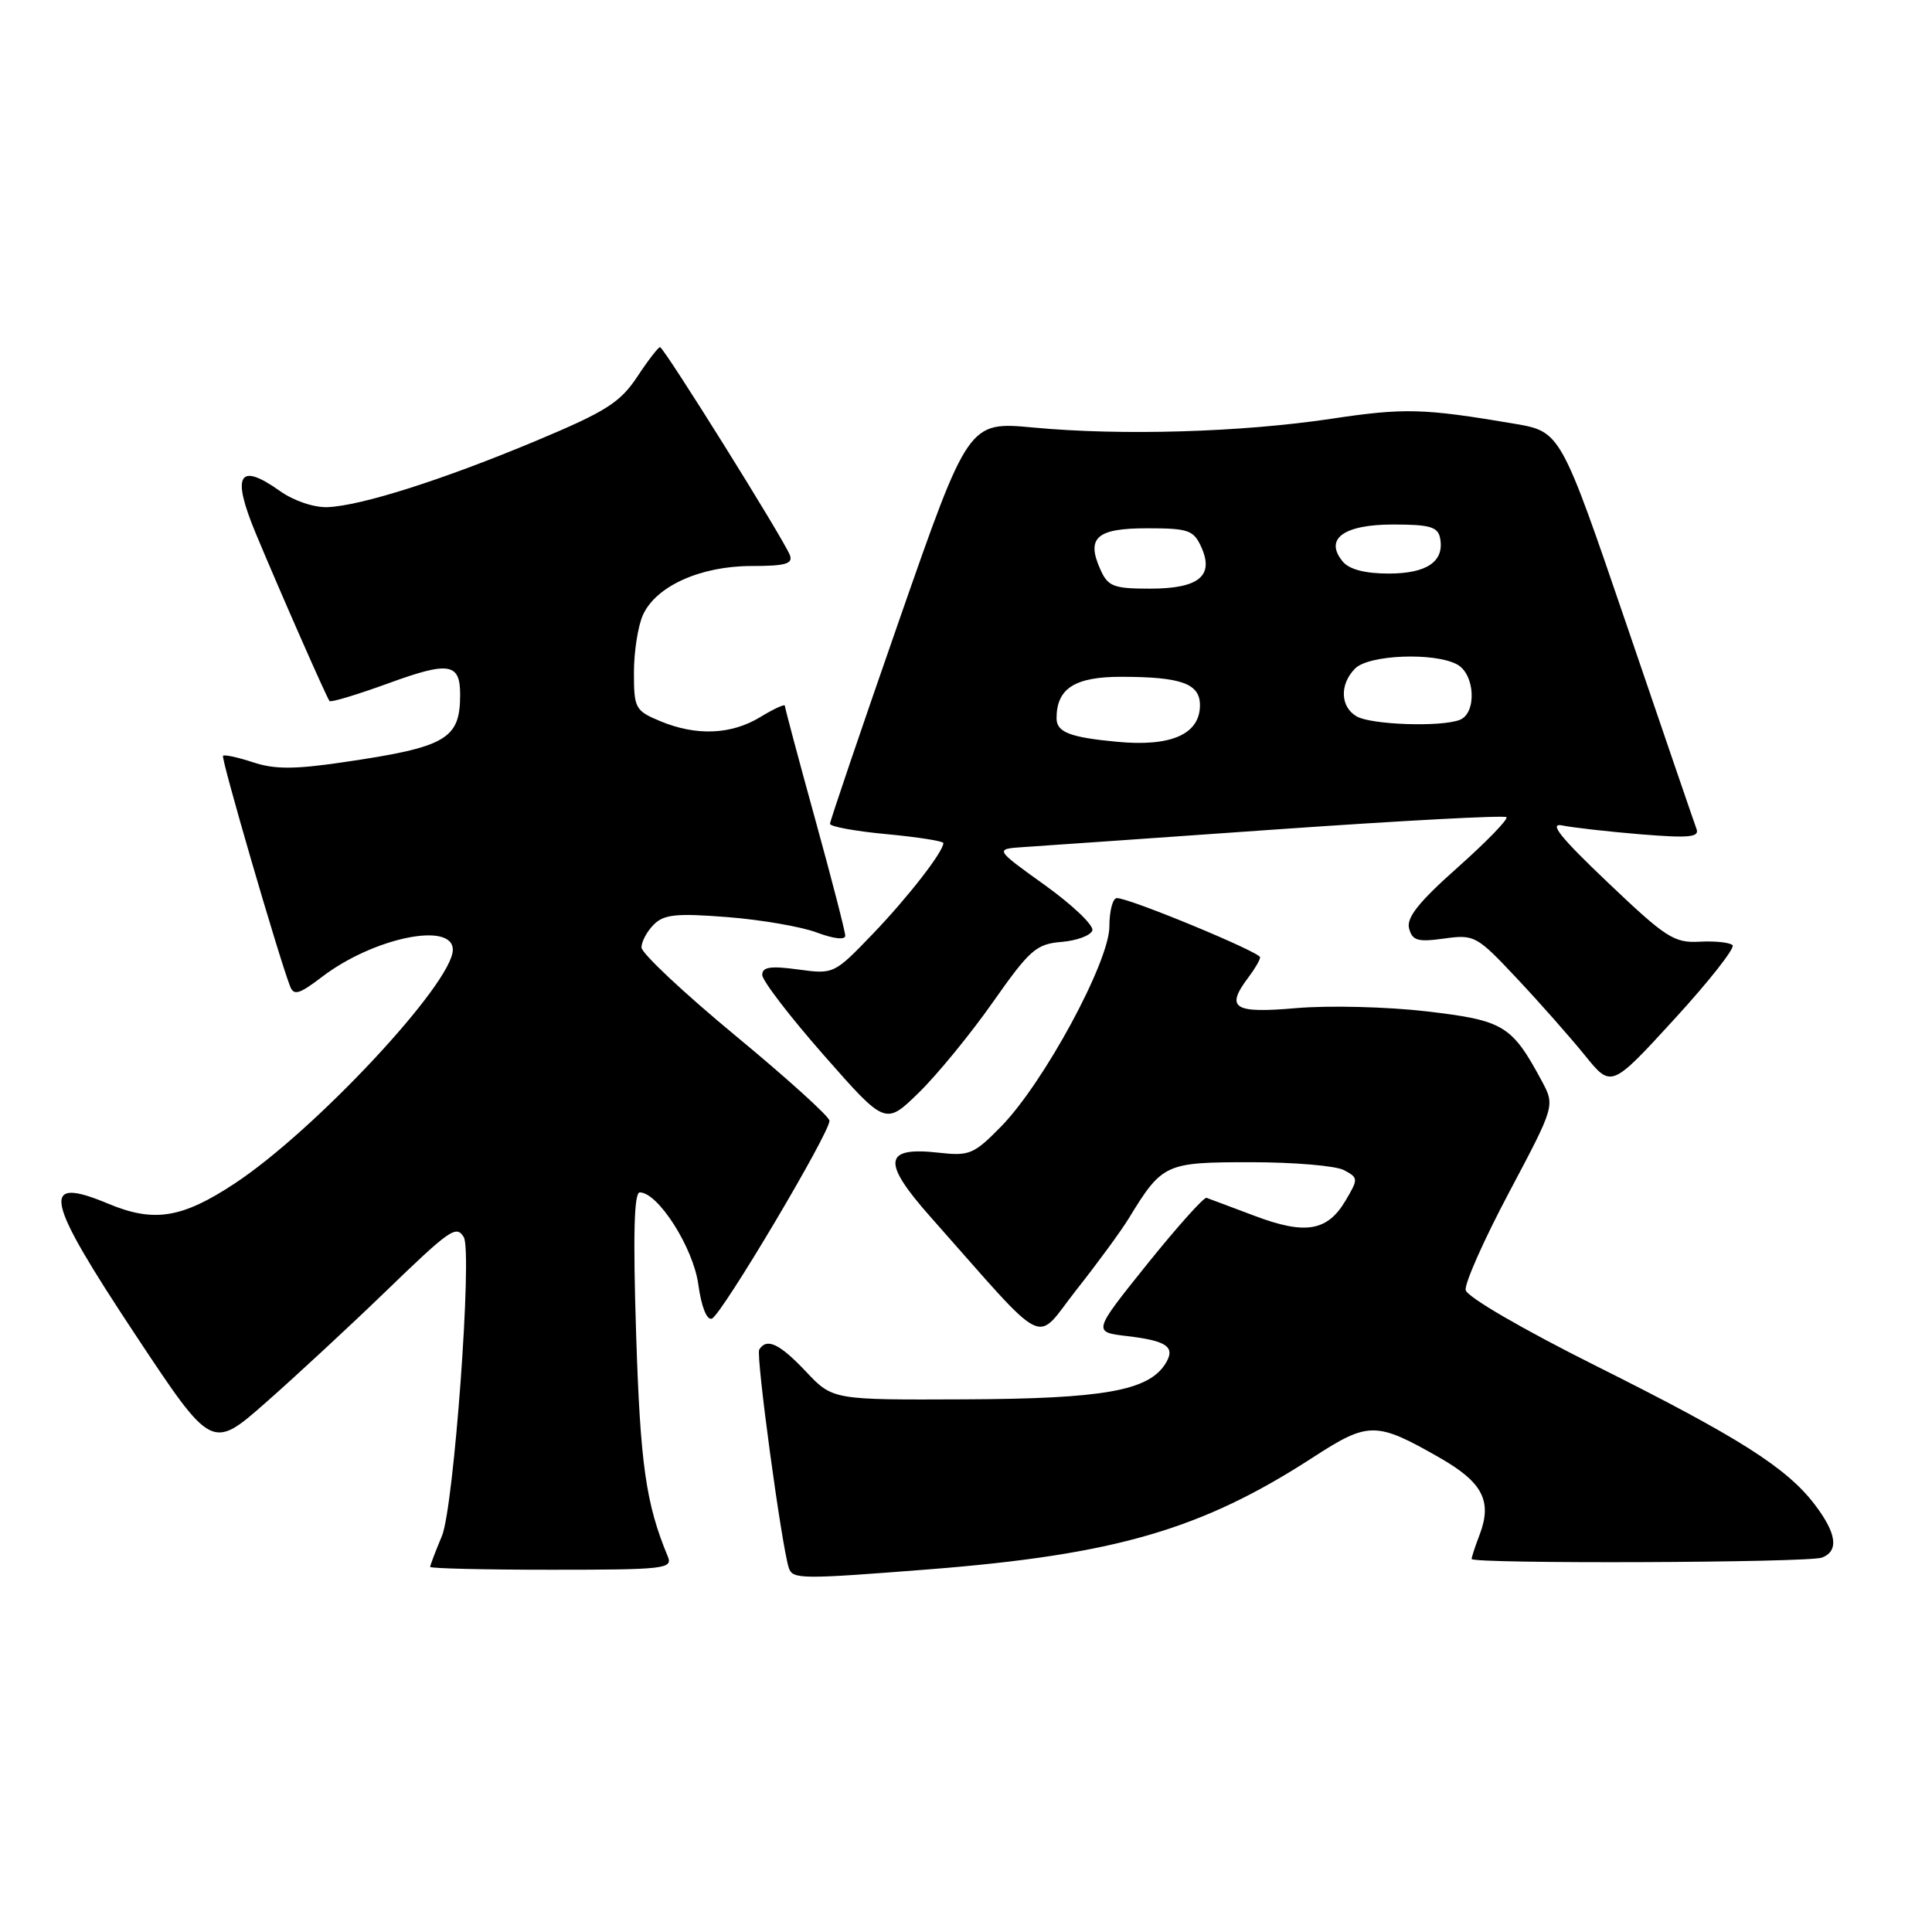 <?xml version="1.0" encoding="UTF-8" standalone="no"?>
<!DOCTYPE svg PUBLIC "-//W3C//DTD SVG 1.1//EN" "http://www.w3.org/Graphics/SVG/1.1/DTD/svg11.dtd" >
<svg xmlns="http://www.w3.org/2000/svg" xmlns:xlink="http://www.w3.org/1999/xlink" version="1.1" viewBox="0 0 256 256">
 <g >
 <path fill="currentColor"
d=" M 123.05 207.95 C 147.80 206.00 159.24 202.67 173.98 193.11 C 181.33 188.34 182.33 188.34 190.75 193.15 C 196.46 196.41 197.75 198.89 196.06 203.35 C 195.47 204.88 195.00 206.33 195.00 206.57 C 195.00 207.24 239.64 207.08 241.42 206.39 C 243.69 205.52 243.37 203.18 240.47 199.37 C 236.73 194.46 230.40 190.45 211.50 181.00 C 201.67 176.08 194.38 171.84 194.21 170.94 C 194.05 170.07 196.65 164.23 199.99 157.94 C 206.05 146.51 206.05 146.51 204.28 143.21 C 200.31 135.84 199.26 135.21 189.02 134.01 C 183.80 133.40 176.04 133.21 171.77 133.58 C 163.40 134.31 162.32 133.60 165.47 129.44 C 166.28 128.37 166.95 127.21 166.97 126.85 C 167.00 126.17 149.68 119.00 147.99 119.00 C 147.45 119.00 147.00 120.69 147.00 122.76 C 147.00 127.44 138.30 143.51 132.63 149.29 C 129.05 152.94 128.44 153.20 124.40 152.74 C 117.06 151.91 116.80 153.92 123.30 161.25 C 139.25 179.24 136.96 178.09 142.64 170.90 C 145.42 167.38 148.52 163.15 149.53 161.50 C 154.02 154.16 154.38 154.00 165.74 154.00 C 171.46 154.00 177.01 154.47 178.09 155.05 C 179.99 156.07 180.00 156.20 178.29 159.09 C 175.88 163.16 172.96 163.65 166.20 161.09 C 163.06 159.91 160.22 158.84 159.87 158.72 C 159.53 158.60 155.99 162.55 152.01 167.50 C 144.79 176.50 144.79 176.50 149.35 177.04 C 154.69 177.67 155.81 178.49 154.41 180.72 C 152.16 184.28 146.20 185.34 127.92 185.42 C 110.34 185.50 110.34 185.50 106.80 181.75 C 103.29 178.03 101.59 177.23 100.60 178.83 C 100.14 179.59 103.56 204.81 104.52 207.75 C 105.03 209.27 106.05 209.28 123.05 207.95 Z  M 88.49 206.25 C 85.58 199.26 84.84 194.03 84.29 176.75 C 83.87 163.62 84.02 158.00 84.77 158.00 C 87.20 158.00 91.86 165.32 92.53 170.19 C 92.93 173.14 93.65 174.95 94.32 174.73 C 95.57 174.31 109.97 150.08 109.91 148.50 C 109.89 147.95 104.28 142.87 97.44 137.22 C 90.60 131.56 85.00 126.31 85.00 125.54 C 85.00 124.77 85.73 123.41 86.63 122.51 C 87.98 121.16 89.63 120.99 96.38 121.52 C 100.85 121.87 106.19 122.79 108.25 123.57 C 110.46 124.40 112.00 124.57 112.00 123.99 C 112.00 123.44 110.20 116.47 108.00 108.50 C 105.80 100.53 104.00 93.79 104.00 93.52 C 104.00 93.25 102.54 93.92 100.75 95.01 C 96.90 97.36 92.25 97.55 87.47 95.55 C 84.17 94.17 84.00 93.86 84.00 89.10 C 84.00 86.35 84.54 82.91 85.20 81.47 C 86.93 77.66 92.83 75.00 99.57 75.00 C 104.09 75.00 105.10 74.71 104.66 73.55 C 103.85 71.44 87.96 46.00 87.46 46.00 C 87.22 46.00 85.85 47.78 84.42 49.95 C 82.17 53.33 80.29 54.53 71.15 58.36 C 58.74 63.56 47.85 67.03 43.39 67.20 C 41.58 67.26 38.92 66.36 37.09 65.06 C 31.62 61.17 30.65 62.89 33.90 70.70 C 37.09 78.36 43.22 92.29 43.66 92.89 C 43.82 93.11 47.38 92.03 51.58 90.50 C 59.48 87.62 60.97 87.86 60.97 92.00 C 60.98 97.96 59.19 99.00 45.34 101.02 C 38.99 101.95 36.37 101.95 33.53 101.01 C 31.51 100.34 29.72 99.96 29.55 100.15 C 29.26 100.46 36.89 126.66 38.43 130.67 C 38.92 131.96 39.63 131.76 42.67 129.44 C 49.48 124.24 60.00 122.07 60.00 125.85 C 60.00 130.23 41.82 149.73 31.14 156.79 C 24.13 161.43 20.40 162.03 14.35 159.50 C 5.25 155.70 5.87 158.65 18.03 177.00 C 28.07 192.14 28.07 192.14 35.25 185.82 C 39.20 182.34 46.27 175.79 50.97 171.25 C 59.65 162.86 60.45 162.30 61.45 163.92 C 62.62 165.81 60.14 199.72 58.56 203.52 C 57.70 205.57 57.00 207.41 57.00 207.62 C 57.00 207.83 64.25 208.00 73.11 208.00 C 88.06 208.00 89.16 207.87 88.49 206.25 Z  M 131.55 132.81 C 136.45 125.84 137.30 125.09 140.65 124.81 C 142.68 124.64 144.52 123.96 144.74 123.29 C 144.96 122.63 142.13 119.93 138.46 117.29 C 131.78 112.50 131.78 112.50 135.64 112.24 C 137.76 112.10 152.92 111.05 169.31 109.89 C 185.71 108.74 199.34 108.01 199.61 108.28 C 199.88 108.54 196.97 111.54 193.16 114.93 C 188.00 119.51 186.34 121.59 186.71 123.02 C 187.14 124.64 187.85 124.85 191.36 124.36 C 195.38 123.81 195.67 123.97 201.00 129.65 C 204.03 132.87 208.07 137.45 210.00 139.83 C 213.50 144.17 213.50 144.17 221.87 135.03 C 226.47 130.01 229.94 125.60 229.57 125.24 C 229.21 124.88 227.25 124.67 225.21 124.78 C 221.83 124.97 220.74 124.26 213.03 116.92 C 206.67 110.87 205.18 108.98 207.03 109.38 C 208.39 109.66 213.05 110.19 217.39 110.55 C 223.79 111.07 225.20 110.94 224.80 109.85 C 224.52 109.11 220.36 96.95 215.55 82.84 C 206.79 57.19 206.79 57.19 200.64 56.14 C 188.58 54.10 186.12 54.03 176.33 55.50 C 164.39 57.28 148.58 57.75 136.92 56.65 C 128.33 55.85 128.33 55.85 119.15 82.17 C 114.10 96.65 109.98 108.80 109.98 109.16 C 109.99 109.53 113.38 110.15 117.50 110.53 C 121.62 110.92 125.00 111.45 125.00 111.71 C 125.00 112.86 120.29 118.92 115.60 123.80 C 110.53 129.07 110.47 129.10 105.75 128.46 C 102.09 127.96 101.00 128.13 101.00 129.18 C 101.00 129.93 104.67 134.71 109.16 139.82 C 117.32 149.10 117.32 149.10 121.73 144.80 C 124.16 142.43 128.58 137.04 131.55 132.81 Z  M 148.00 98.29 C 141.74 97.70 140.00 97.02 140.00 95.17 C 140.00 91.21 142.42 89.67 148.61 89.68 C 156.54 89.69 159.00 90.58 159.00 93.44 C 159.00 97.29 155.17 98.98 148.00 98.29 Z  M 179.75 94.92 C 177.58 93.65 177.49 90.65 179.57 88.57 C 181.39 86.76 190.03 86.41 193.07 88.04 C 195.46 89.32 195.71 94.51 193.42 95.39 C 190.90 96.36 181.67 96.04 179.75 94.92 Z  M 145.85 75.56 C 143.88 71.25 145.27 70.00 151.99 70.00 C 157.46 70.00 158.15 70.24 159.17 72.47 C 160.92 76.32 158.85 78.00 152.36 78.00 C 147.61 78.00 146.82 77.71 145.85 75.56 Z  M 177.93 74.42 C 175.43 71.41 178.02 69.50 184.60 69.50 C 189.46 69.50 190.53 69.81 190.82 71.30 C 191.42 74.39 189.09 76.00 184.00 76.00 C 180.88 76.00 178.79 75.45 177.93 74.42 Z "/>
</g>
</svg>